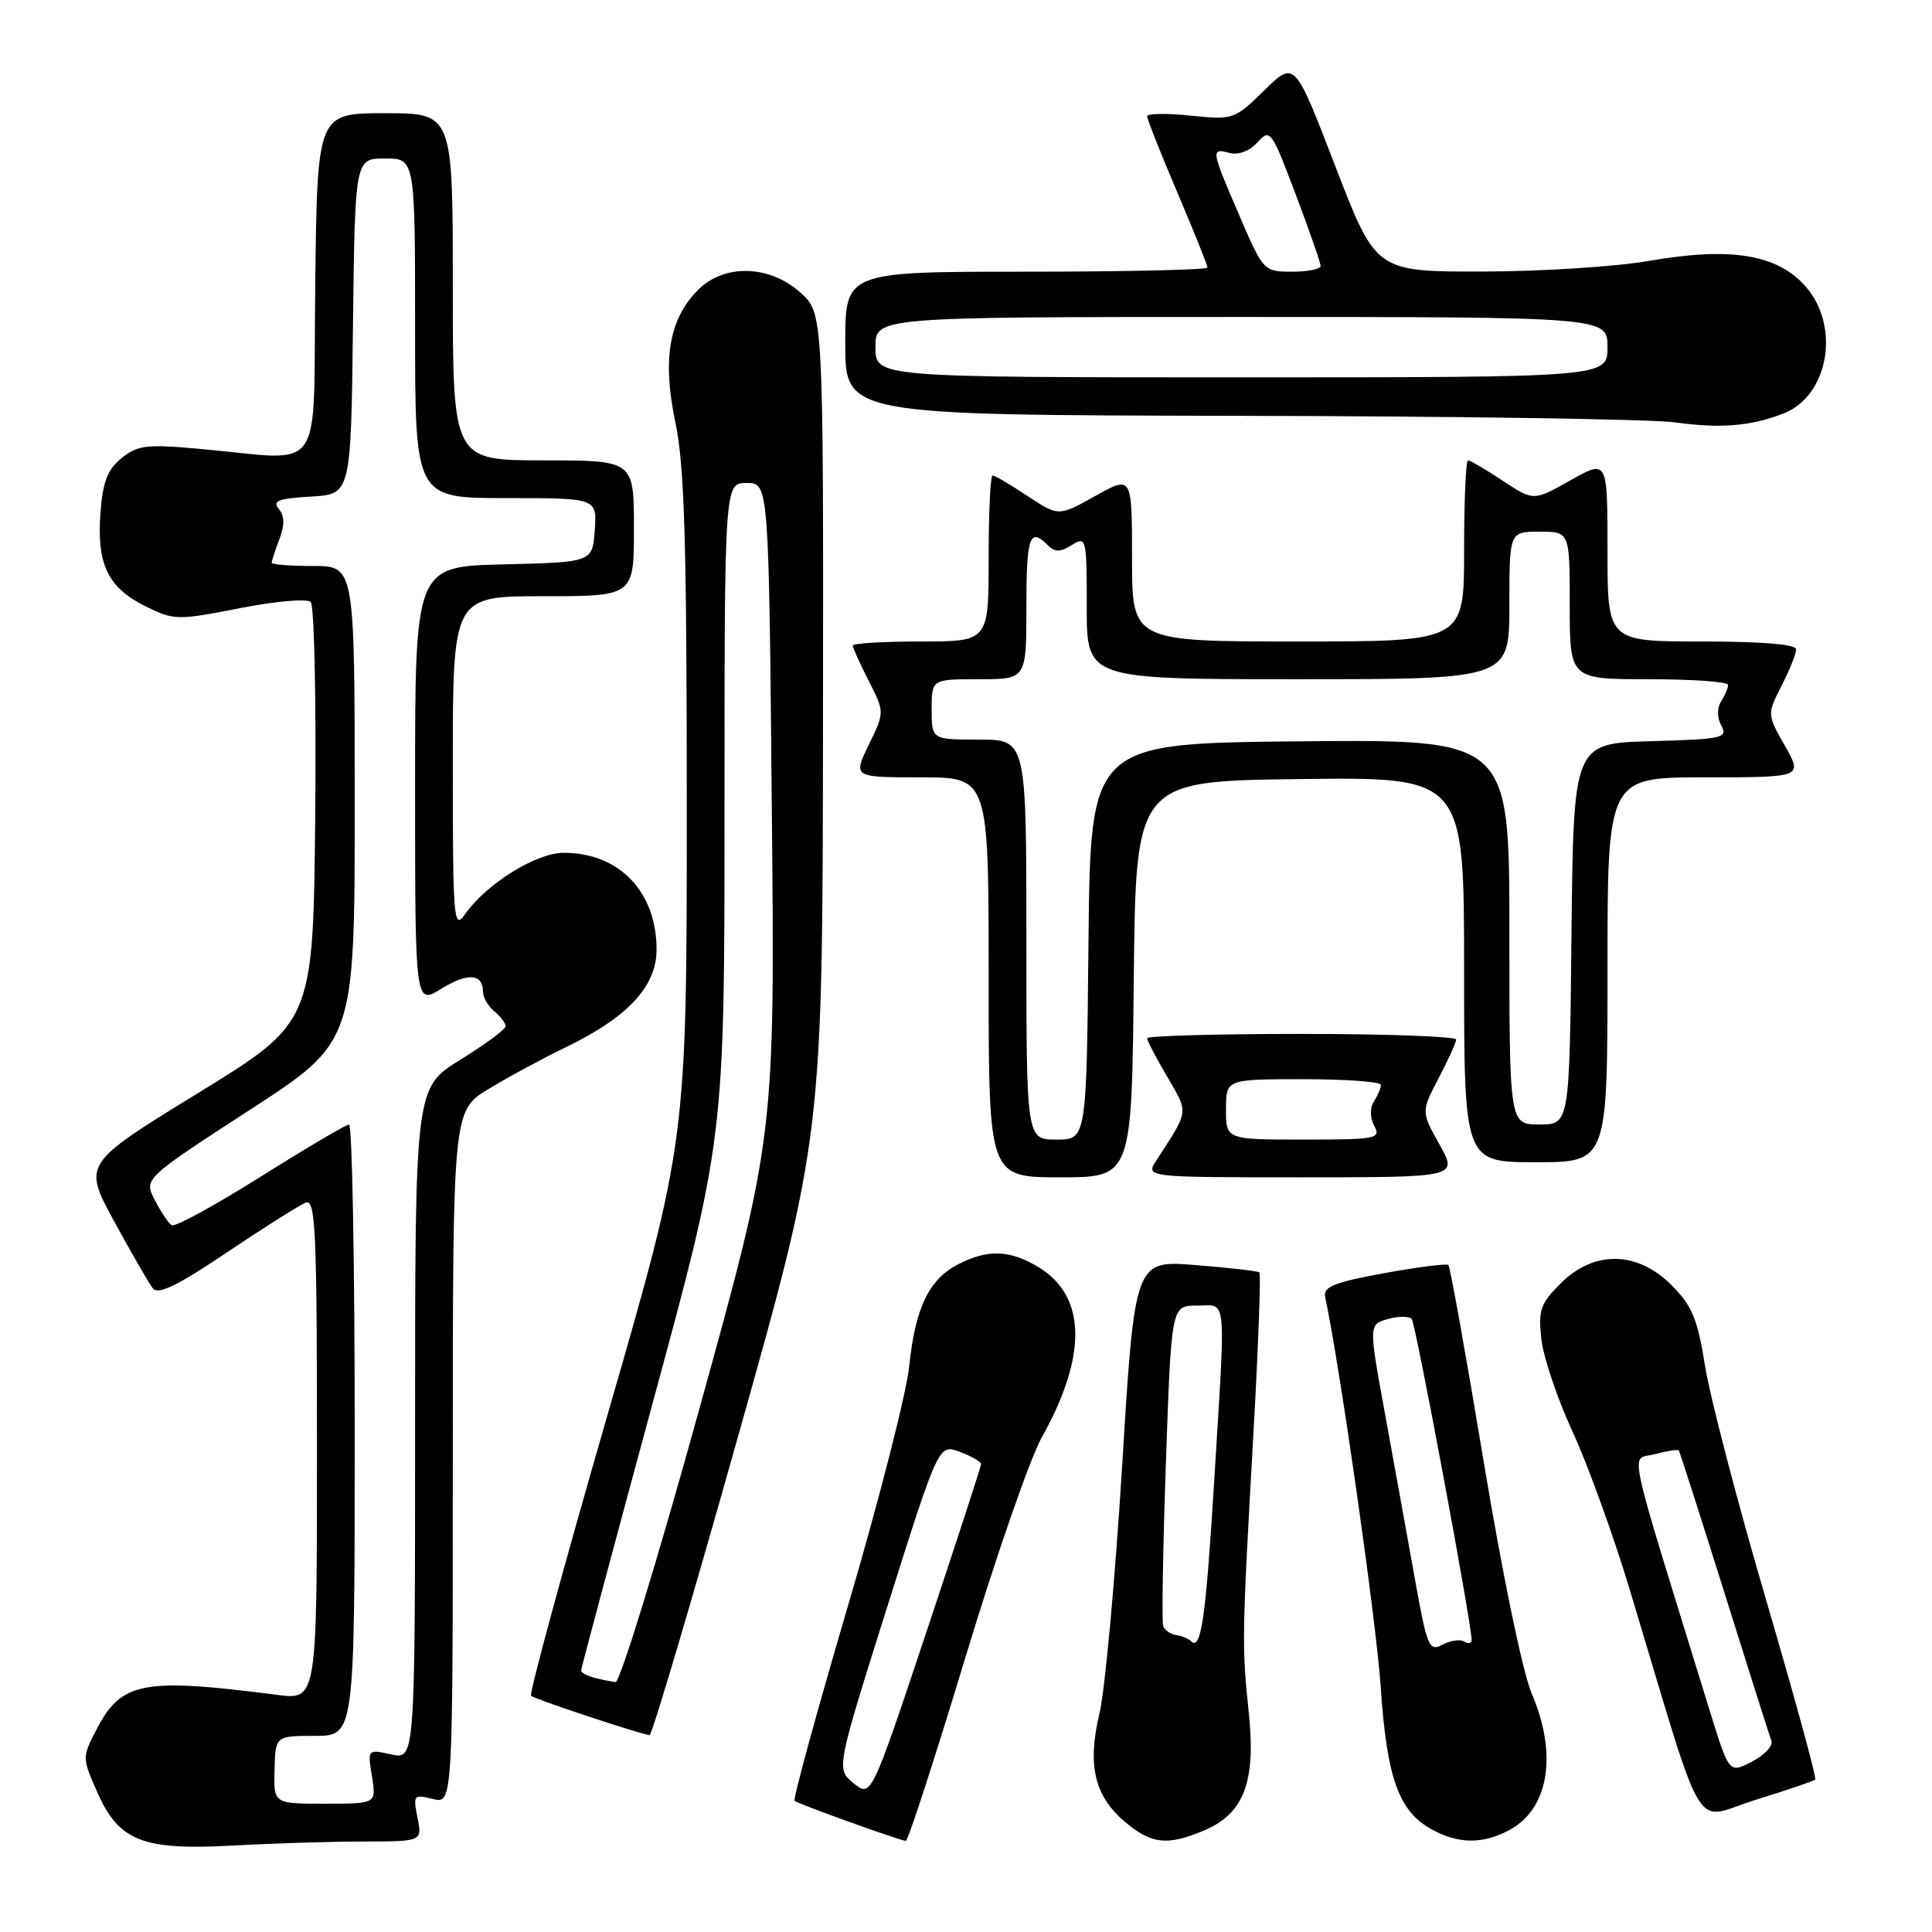 <?xml version="1.0" encoding="UTF-8" standalone="no"?>
<!DOCTYPE svg PUBLIC "-//W3C//DTD SVG 1.1//EN" "http://www.w3.org/Graphics/SVG/1.1/DTD/svg11.dtd" >
<svg xmlns="http://www.w3.org/2000/svg" xmlns:xlink="http://www.w3.org/1999/xlink" version="1.1" viewBox="0 0 256 256">
 <g >
 <path fill="currentColor"
d=" M 48.23 244.01 C 55.95 244.00 55.95 244.00 55.32 240.85 C 54.72 237.85 54.81 237.74 57.35 238.37 C 60.00 239.04 60.00 239.04 60.00 193.10 C 60.00 147.17 60.00 147.17 64.75 144.29 C 67.36 142.70 71.98 140.21 75.02 138.74 C 83.18 134.80 87.00 130.69 87.00 125.83 C 87.00 118.16 82.05 113.00 74.70 113.00 C 71.04 113.00 64.43 117.12 61.61 121.15 C 60.11 123.29 60.00 121.91 60.00 101.22 C 60.00 79.00 60.00 79.00 72.00 79.00 C 84.00 79.00 84.00 79.00 84.00 70.00 C 84.00 61.00 84.00 61.00 72.00 61.00 C 60.00 61.00 60.00 61.00 60.00 38.00 C 60.00 15.00 60.00 15.00 51.02 15.00 C 42.04 15.00 42.04 15.00 41.77 37.75 C 41.46 63.64 43.33 60.99 26.50 59.48 C 19.41 58.84 18.23 58.98 16.10 60.71 C 14.22 62.24 13.61 63.86 13.30 68.08 C 12.82 74.84 14.34 77.92 19.37 80.38 C 23.07 82.20 23.55 82.20 31.77 80.59 C 36.54 79.65 40.69 79.29 41.17 79.77 C 41.65 80.25 41.91 92.97 41.77 108.05 C 41.50 135.46 41.50 135.46 26.24 144.84 C 10.98 154.21 10.98 154.21 15.14 161.86 C 17.43 166.06 19.73 170.05 20.25 170.71 C 20.94 171.61 23.51 170.37 30.11 165.92 C 35.02 162.62 39.71 159.67 40.52 159.35 C 41.81 158.86 42.00 163.08 42.00 192.02 C 42.00 225.25 42.00 225.25 36.75 224.58 C 18.87 222.28 16.07 222.82 12.77 229.20 C 10.88 232.85 10.88 232.94 12.89 237.48 C 15.77 243.99 18.91 245.21 31.00 244.54 C 36.23 244.25 43.98 244.01 48.23 244.01 Z  M 127.88 219.75 C 131.91 206.41 136.48 193.25 138.02 190.50 C 144.09 179.66 143.96 171.78 137.65 167.93 C 133.85 165.61 130.88 165.50 126.97 167.52 C 123.08 169.53 121.28 173.27 120.47 181.06 C 120.11 184.60 116.45 198.91 112.34 212.85 C 108.24 226.80 105.06 238.39 105.29 238.62 C 105.67 239.00 118.89 243.76 120.02 243.93 C 120.31 243.97 123.84 233.09 127.88 219.75 Z  M 159.47 242.58 C 164.81 240.35 166.42 236.18 165.48 227.05 C 164.54 218.00 164.55 217.24 166.07 190.22 C 166.73 178.51 167.09 168.78 166.88 168.60 C 166.67 168.42 162.87 167.98 158.43 167.63 C 150.36 166.98 150.36 166.98 148.69 194.24 C 147.76 209.23 146.42 223.98 145.69 227.01 C 144.05 233.89 145.01 237.99 149.08 241.42 C 152.58 244.36 154.65 244.59 159.47 242.58 Z  M 199.85 242.57 C 205.22 239.80 206.45 232.55 202.95 224.38 C 201.77 221.62 199.08 208.63 196.62 193.80 C 194.26 179.61 192.15 167.83 191.92 167.62 C 191.69 167.40 187.84 167.89 183.37 168.71 C 176.77 169.92 175.31 170.51 175.59 171.85 C 177.55 181.03 182.37 214.87 182.95 223.50 C 183.76 235.64 185.34 240.04 189.76 242.43 C 193.25 244.33 196.38 244.37 199.85 242.57 Z  M 240.53 235.80 C 240.73 235.60 237.79 224.88 234.01 211.97 C 230.22 199.06 226.59 185.13 225.93 181.02 C 224.93 174.74 224.22 173.02 221.47 170.27 C 216.94 165.74 211.20 165.65 206.80 170.05 C 204.10 172.75 203.81 173.60 204.24 177.47 C 204.52 179.88 206.37 185.37 208.36 189.68 C 210.35 193.98 213.75 203.35 215.91 210.50 C 226.21 244.64 224.11 241.12 232.62 238.49 C 236.77 237.21 240.33 236.00 240.53 235.80 Z  M 97.82 190.25 C 109.00 150.50 109.00 150.50 109.05 96.00 C 109.11 41.50 109.11 41.50 106.04 38.75 C 101.96 35.10 95.97 34.94 92.52 38.39 C 88.66 42.25 87.73 47.60 89.49 55.96 C 90.70 61.73 91.00 71.74 91.00 107.14 C 91.00 151.16 91.00 151.16 80.44 187.68 C 74.63 207.78 70.10 224.43 70.37 224.70 C 70.79 225.13 84.57 229.70 86.07 229.92 C 86.38 229.96 91.67 212.11 97.82 190.25 Z  M 150.23 129.75 C 150.50 103.50 150.50 103.50 172.25 103.23 C 194.00 102.96 194.00 102.96 194.00 128.48 C 194.00 154.00 194.00 154.00 203.50 154.00 C 213.00 154.00 213.00 154.00 213.00 128.50 C 213.00 103.00 213.00 103.00 225.94 103.00 C 238.88 103.00 238.88 103.00 236.51 98.82 C 234.14 94.65 234.14 94.65 236.07 90.86 C 237.13 88.78 238.00 86.61 238.00 86.04 C 238.00 85.38 233.49 85.00 225.50 85.00 C 213.00 85.00 213.00 85.00 213.00 72.94 C 213.00 60.88 213.00 60.88 208.10 63.64 C 203.20 66.40 203.20 66.40 199.12 63.70 C 196.88 62.21 194.81 61.00 194.52 61.00 C 194.23 61.00 194.00 66.40 194.00 73.00 C 194.00 85.00 194.00 85.00 172.00 85.00 C 150.00 85.00 150.00 85.00 150.00 74.00 C 150.00 63.00 150.00 63.00 145.13 65.72 C 140.26 68.44 140.26 68.44 136.15 65.72 C 133.89 64.22 131.81 63.00 131.52 63.00 C 131.23 63.00 131.00 67.95 131.00 74.00 C 131.00 85.00 131.00 85.00 122.00 85.00 C 117.05 85.00 113.00 85.24 113.00 85.54 C 113.00 85.84 113.95 87.94 115.11 90.22 C 117.22 94.36 117.22 94.36 115.12 98.68 C 113.03 103.00 113.03 103.00 122.01 103.00 C 131.00 103.00 131.00 103.00 131.00 129.50 C 131.00 156.00 131.00 156.00 140.48 156.00 C 149.97 156.00 149.97 156.00 150.23 129.75 Z  M 190.74 151.65 C 188.31 147.30 188.31 147.30 190.61 142.90 C 191.87 140.48 192.93 138.16 192.95 137.75 C 192.98 137.34 183.78 137.00 172.50 137.00 C 161.22 137.00 152.00 137.26 152.00 137.57 C 152.00 137.89 153.20 140.19 154.67 142.69 C 157.52 147.56 157.58 147.06 153.23 153.75 C 151.77 156.00 151.77 156.00 172.47 156.00 C 193.17 156.00 193.17 156.00 190.74 151.65 Z  M 236.30 54.80 C 242.33 52.47 243.92 43.18 239.19 37.89 C 235.43 33.68 229.30 32.70 218.50 34.57 C 214.10 35.34 204.16 35.97 196.41 35.98 C 182.32 36.00 182.32 36.00 176.93 22.01 C 171.55 8.02 171.55 8.02 167.53 11.97 C 163.56 15.85 163.41 15.90 157.75 15.32 C 154.59 14.99 152.00 15.03 152.00 15.41 C 152.00 15.79 153.80 20.33 156.00 25.50 C 158.20 30.67 160.00 35.15 160.00 35.45 C 160.00 35.75 149.20 36.00 136.00 36.00 C 112.00 36.00 112.00 36.00 112.00 45.50 C 112.00 55.00 112.00 55.00 164.25 55.10 C 192.99 55.15 218.97 55.54 222.00 55.97 C 227.97 56.80 231.94 56.48 236.30 54.80 Z  M 36.38 234.51 C 36.50 230.01 36.50 230.01 41.75 230.01 C 47.00 230.00 47.00 230.00 47.00 189.50 C 47.00 167.22 46.66 149.01 46.25 149.01 C 45.84 149.02 40.56 152.13 34.52 155.93 C 28.48 159.72 23.19 162.62 22.76 162.35 C 22.33 162.09 21.32 160.59 20.52 159.03 C 19.05 156.19 19.05 156.19 33.02 147.12 C 47.00 138.06 47.00 138.06 47.00 106.53 C 47.00 75.00 47.00 75.00 41.50 75.00 C 38.48 75.00 36.00 74.80 36.00 74.57 C 36.00 74.33 36.46 72.92 37.02 71.44 C 37.74 69.56 37.71 68.36 36.94 67.43 C 36.06 66.37 36.89 66.05 41.17 65.80 C 46.50 65.50 46.50 65.50 46.77 43.25 C 47.04 21.00 47.04 21.00 51.02 21.00 C 55.00 21.00 55.00 21.00 55.00 43.50 C 55.00 66.00 55.00 66.00 67.06 66.00 C 79.11 66.00 79.11 66.00 78.81 70.25 C 78.50 74.50 78.50 74.50 66.75 74.78 C 55.00 75.06 55.00 75.06 55.00 104.11 C 55.00 133.16 55.00 133.16 58.48 131.01 C 61.99 128.84 64.00 129.00 64.00 131.44 C 64.00 132.16 64.67 133.32 65.50 134.00 C 66.32 134.68 67.00 135.58 67.00 135.98 C 67.00 136.38 64.30 138.38 61.00 140.42 C 55.00 144.12 55.00 144.12 55.00 188.64 C 55.00 233.16 55.00 233.16 51.85 232.47 C 48.70 231.78 48.70 231.78 49.29 235.39 C 49.87 239.00 49.87 239.00 43.06 239.00 C 36.25 239.00 36.25 239.00 36.38 234.51 Z  M 113.11 236.29 C 110.79 234.41 110.79 234.41 117.58 212.86 C 124.38 191.32 124.38 191.32 127.19 192.38 C 128.73 192.96 130.00 193.69 130.00 193.99 C 130.00 194.29 126.72 204.35 122.72 216.35 C 115.44 238.17 115.44 238.17 113.11 236.29 Z  M 157.79 217.45 C 157.45 217.12 156.58 216.76 155.84 216.65 C 155.10 216.54 154.33 216.02 154.13 215.48 C 153.93 214.94 154.09 205.16 154.49 193.75 C 155.21 173.00 155.21 173.00 158.60 173.00 C 162.64 173.00 162.44 170.87 160.87 196.50 C 159.76 214.60 159.14 218.81 157.79 217.45 Z  M 187.48 209.22 C 186.53 203.88 184.75 194.10 183.55 187.50 C 181.35 175.50 181.35 175.50 183.90 174.78 C 185.30 174.38 186.73 174.38 187.06 174.78 C 187.59 175.40 195.00 215.14 195.00 217.33 C 195.00 217.76 194.56 217.85 194.02 217.51 C 193.48 217.18 192.18 217.37 191.13 217.93 C 189.36 218.88 189.10 218.25 187.48 209.22 Z  M 226.57 226.75 C 215.20 189.87 216.00 193.59 219.27 192.69 C 220.89 192.25 222.32 192.02 222.45 192.19 C 222.57 192.36 225.29 200.82 228.48 211.00 C 231.67 221.18 234.48 230.03 234.72 230.68 C 234.96 231.33 233.80 232.57 232.14 233.43 C 229.12 234.99 229.12 234.99 226.57 226.75 Z  M 78.75 222.31 C 77.79 222.06 77.00 221.63 77.00 221.36 C 77.00 221.08 81.28 205.10 86.50 185.84 C 96.00 150.83 96.00 150.83 96.00 107.41 C 96.00 64.00 96.00 64.00 98.93 64.00 C 101.87 64.00 101.87 64.00 102.27 107.25 C 102.68 150.50 102.68 150.50 92.65 186.75 C 87.14 206.69 82.15 222.95 81.56 222.88 C 80.98 222.82 79.71 222.56 78.75 222.31 Z  M 136.00 124.50 C 136.00 98.00 136.00 98.00 129.73 98.00 C 123.45 98.00 123.45 98.00 123.45 94.00 C 123.45 90.00 123.45 90.00 129.73 90.00 C 136.00 90.00 136.00 90.00 136.00 80.50 C 136.00 71.11 136.43 69.83 138.82 72.22 C 139.79 73.19 140.47 73.19 142.02 72.22 C 143.94 71.02 144.00 71.27 144.00 80.49 C 144.00 90.00 144.00 90.00 172.00 90.00 C 200.00 90.00 200.00 90.00 200.00 80.23 C 200.00 70.45 200.00 70.45 204.00 70.45 C 208.00 70.45 208.00 70.45 208.00 80.23 C 208.00 90.00 208.00 90.00 218.50 90.00 C 224.28 90.00 228.99 90.34 228.98 90.75 C 228.98 91.16 228.56 92.15 228.05 92.95 C 227.50 93.83 227.51 95.08 228.09 96.16 C 228.96 97.79 228.23 97.95 218.77 98.21 C 208.50 98.50 208.50 98.50 208.23 123.75 C 207.97 149.00 207.97 149.00 203.98 149.00 C 200.00 149.00 200.00 149.00 200.00 123.48 C 200.00 97.97 200.00 97.97 172.25 98.23 C 144.50 98.50 144.50 98.50 144.23 124.75 C 143.97 151.00 143.97 151.00 139.98 151.00 C 136.00 151.00 136.00 151.00 136.00 124.50 Z  M 162.45 147.00 C 162.45 143.00 162.45 143.00 172.73 143.00 C 178.38 143.00 182.99 143.34 182.98 143.75 C 182.98 144.16 182.56 145.15 182.05 145.95 C 181.50 146.83 181.52 148.09 182.10 149.20 C 183.01 150.88 182.39 151.00 172.76 151.00 C 162.45 151.00 162.45 151.00 162.45 147.00 Z  M 116.00 46.00 C 116.00 42.00 116.00 42.00 164.50 42.00 C 213.00 42.00 213.00 42.00 213.00 46.00 C 213.00 50.00 213.00 50.00 164.50 50.00 C 116.00 50.00 116.00 50.00 116.00 46.00 Z  M 164.21 28.53 C 160.44 19.77 160.42 19.61 162.94 20.27 C 164.10 20.58 165.59 20.01 166.62 18.86 C 168.30 17.01 168.47 17.24 171.67 25.72 C 173.50 30.55 174.99 34.84 174.99 35.25 C 175.00 35.66 173.29 36.00 171.21 36.00 C 167.45 36.00 167.40 35.94 164.21 28.53 Z "/>
</g>
</svg>